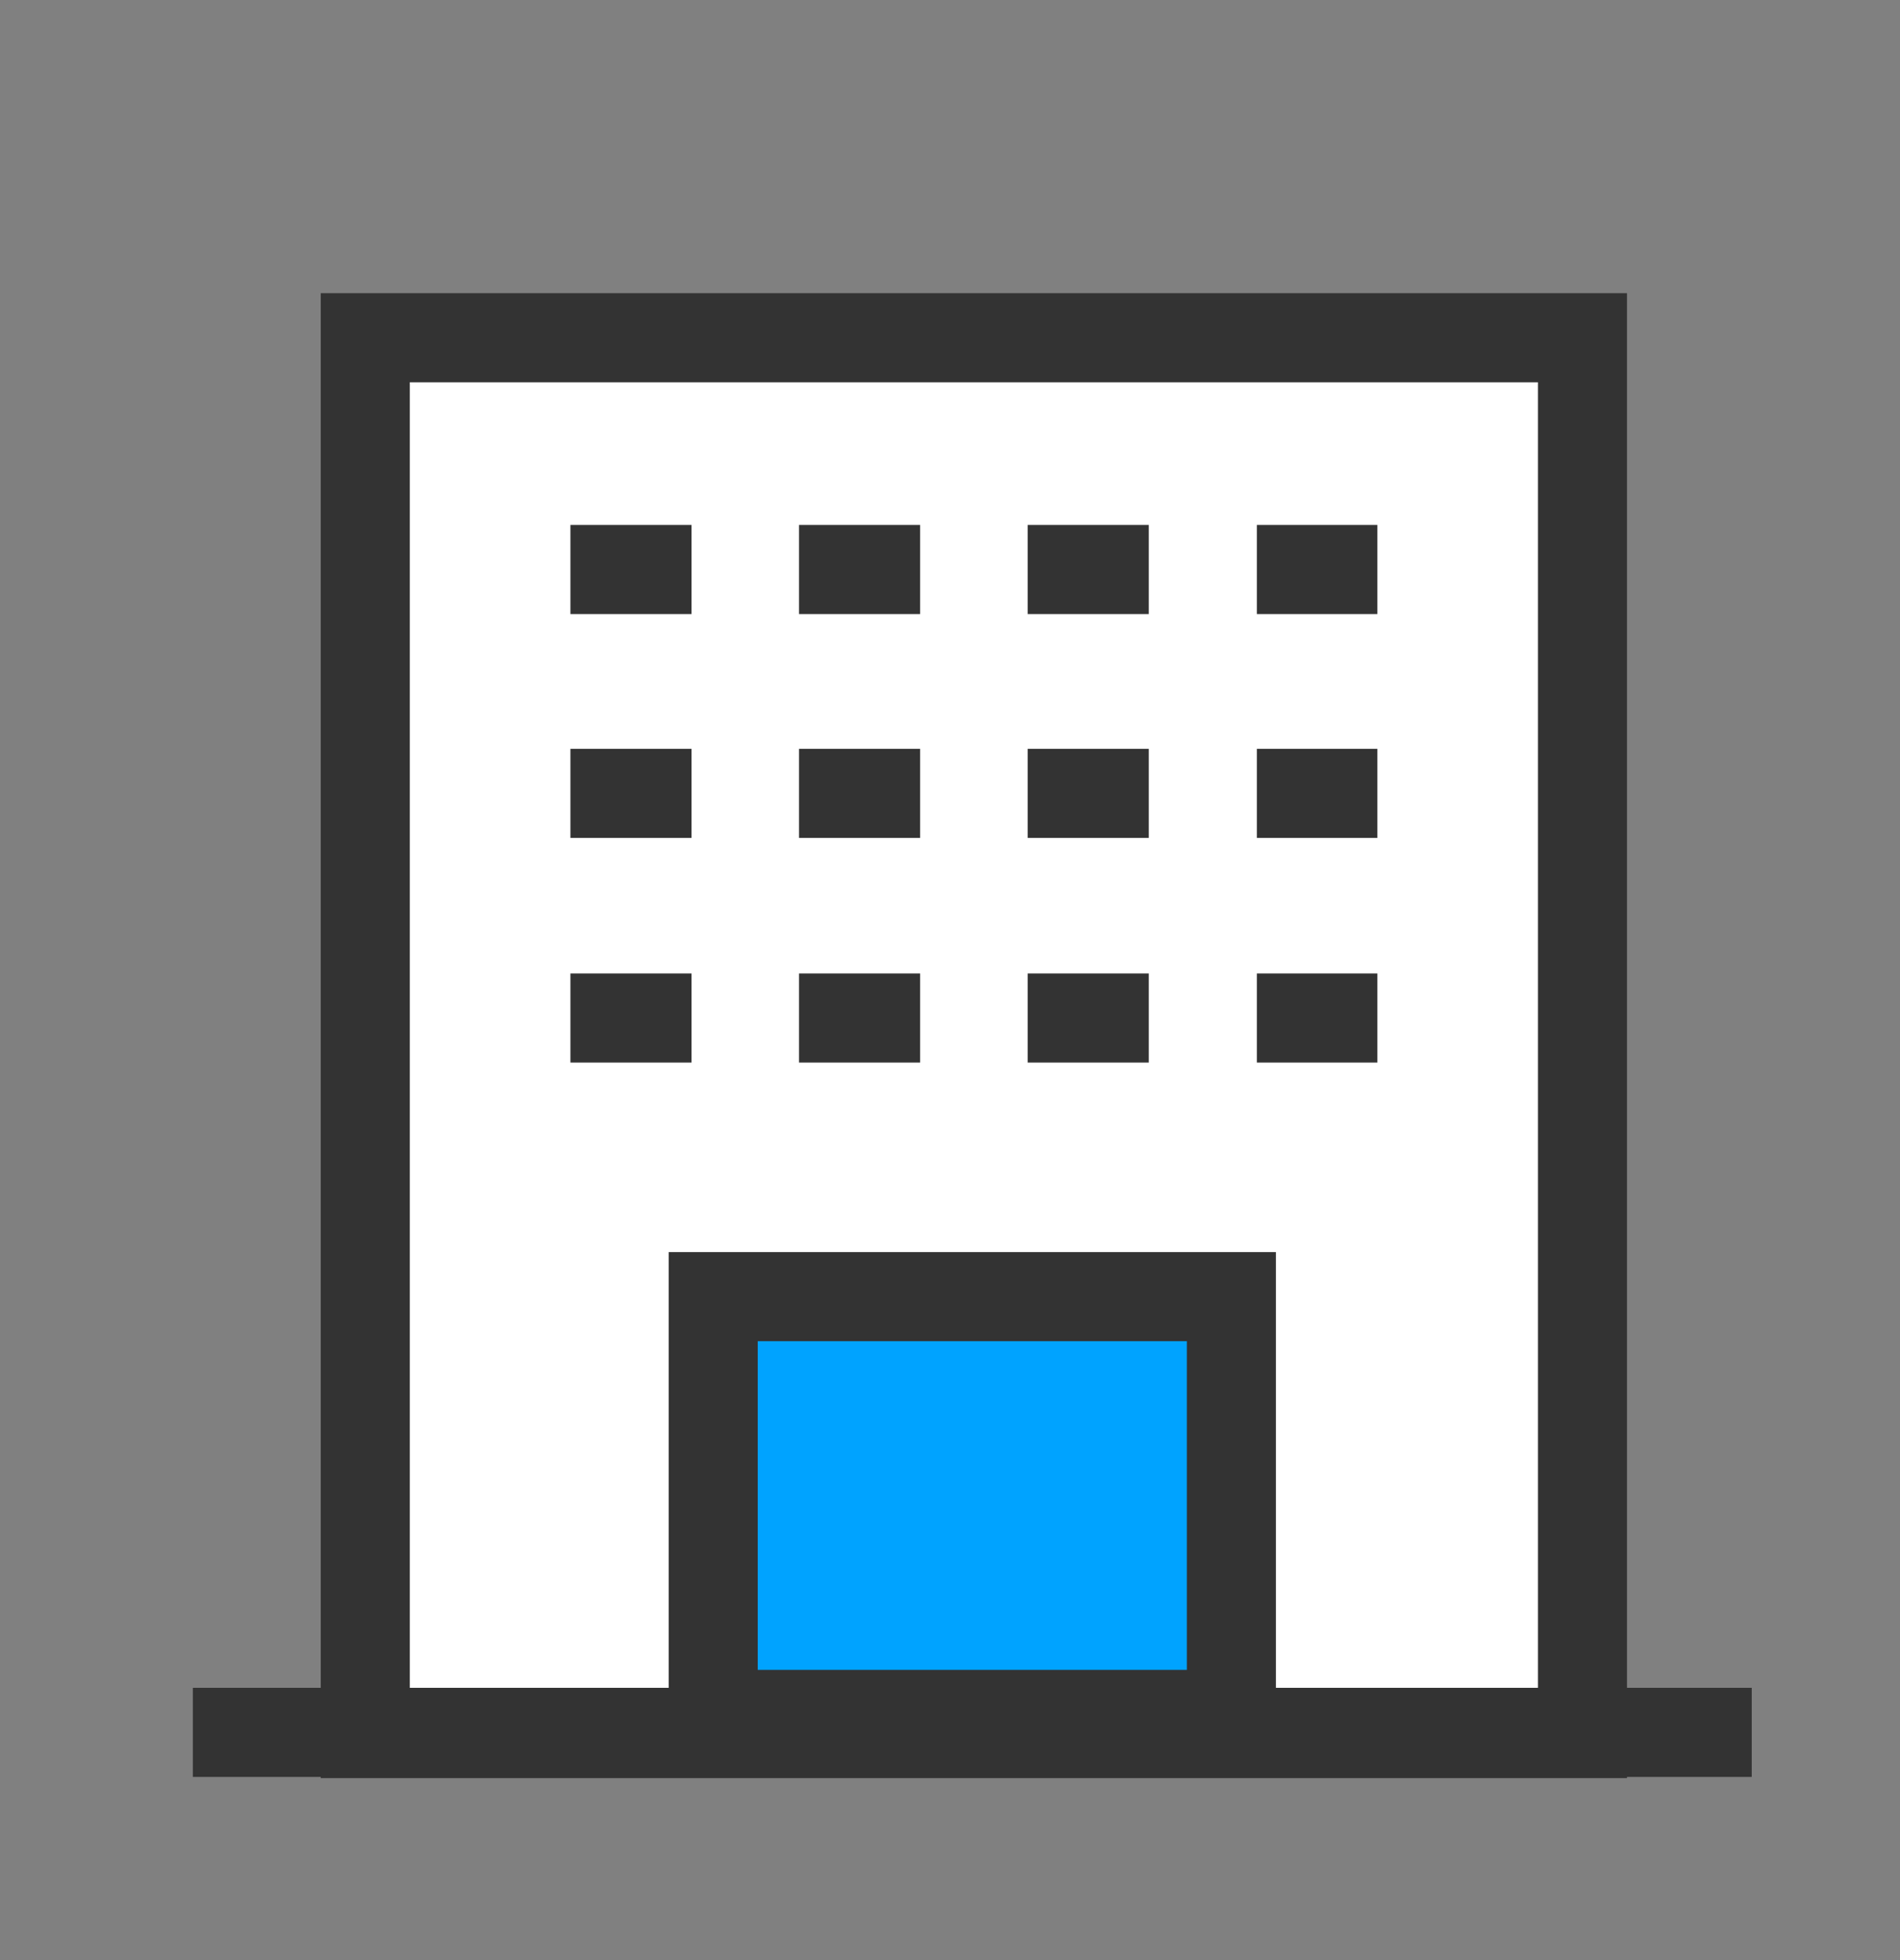 <svg width="32" height="33" viewBox="0 0 32 33" fill="none" xmlns="http://www.w3.org/2000/svg">
<rect x="0" y="0" width="32" height="33" fill="#808080" stroke="none"/>
<rect x="6.152" y="5.686" width="20.5" height="23.5" fill="white" stroke="#333333" stroke-width="1.5"/>
<path d="M3.998 29.166L28.753 29.166" stroke="#333333" stroke-width="1.5" stroke-linecap="square" stroke-linejoin="round"/>
<rect x="12.012" y="21.83" width="8.727" height="7.034" fill="#00A3FF" stroke="#333333" stroke-width="1.5"/>
<path d="M10.357 9.588H10.897" stroke="#333333" stroke-width="1.5" stroke-linecap="square" stroke-linejoin="round"/>
<path d="M14.207 9.588H14.747" stroke="#333333" stroke-width="1.5" stroke-linecap="square" stroke-linejoin="round"/>
<path d="M18.058 9.588H18.598" stroke="#333333" stroke-width="1.5" stroke-linecap="square" stroke-linejoin="round"/>
<path d="M21.918 9.588H22.448" stroke="#333333" stroke-width="1.5" stroke-linecap="square" stroke-linejoin="round"/>
<path d="M10.357 13.357H10.897" stroke="#333333" stroke-width="1.5" stroke-linecap="square" stroke-linejoin="round"/>
<path d="M14.207 13.357H14.747" stroke="#333333" stroke-width="1.5" stroke-linecap="square" stroke-linejoin="round"/>
<path d="M18.058 13.357H18.598" stroke="#333333" stroke-width="1.5" stroke-linecap="square" stroke-linejoin="round"/>
<path d="M21.918 13.357H22.448" stroke="#333333" stroke-width="1.5" stroke-linecap="square" stroke-linejoin="round"/>
<path d="M10.357 17.139H10.897" stroke="#333333" stroke-width="1.5" stroke-linecap="square" stroke-linejoin="round"/>
<path d="M14.207 17.139H14.747" stroke="#333333" stroke-width="1.5" stroke-linecap="square" stroke-linejoin="round"/>
<path d="M18.058 17.139H18.598" stroke="#333333" stroke-width="1.5" stroke-linecap="square" stroke-linejoin="round"/>
<path d="M21.918 17.139H22.448" stroke="#333333" stroke-width="1.5" stroke-linecap="square" stroke-linejoin="round"/>
</svg>
